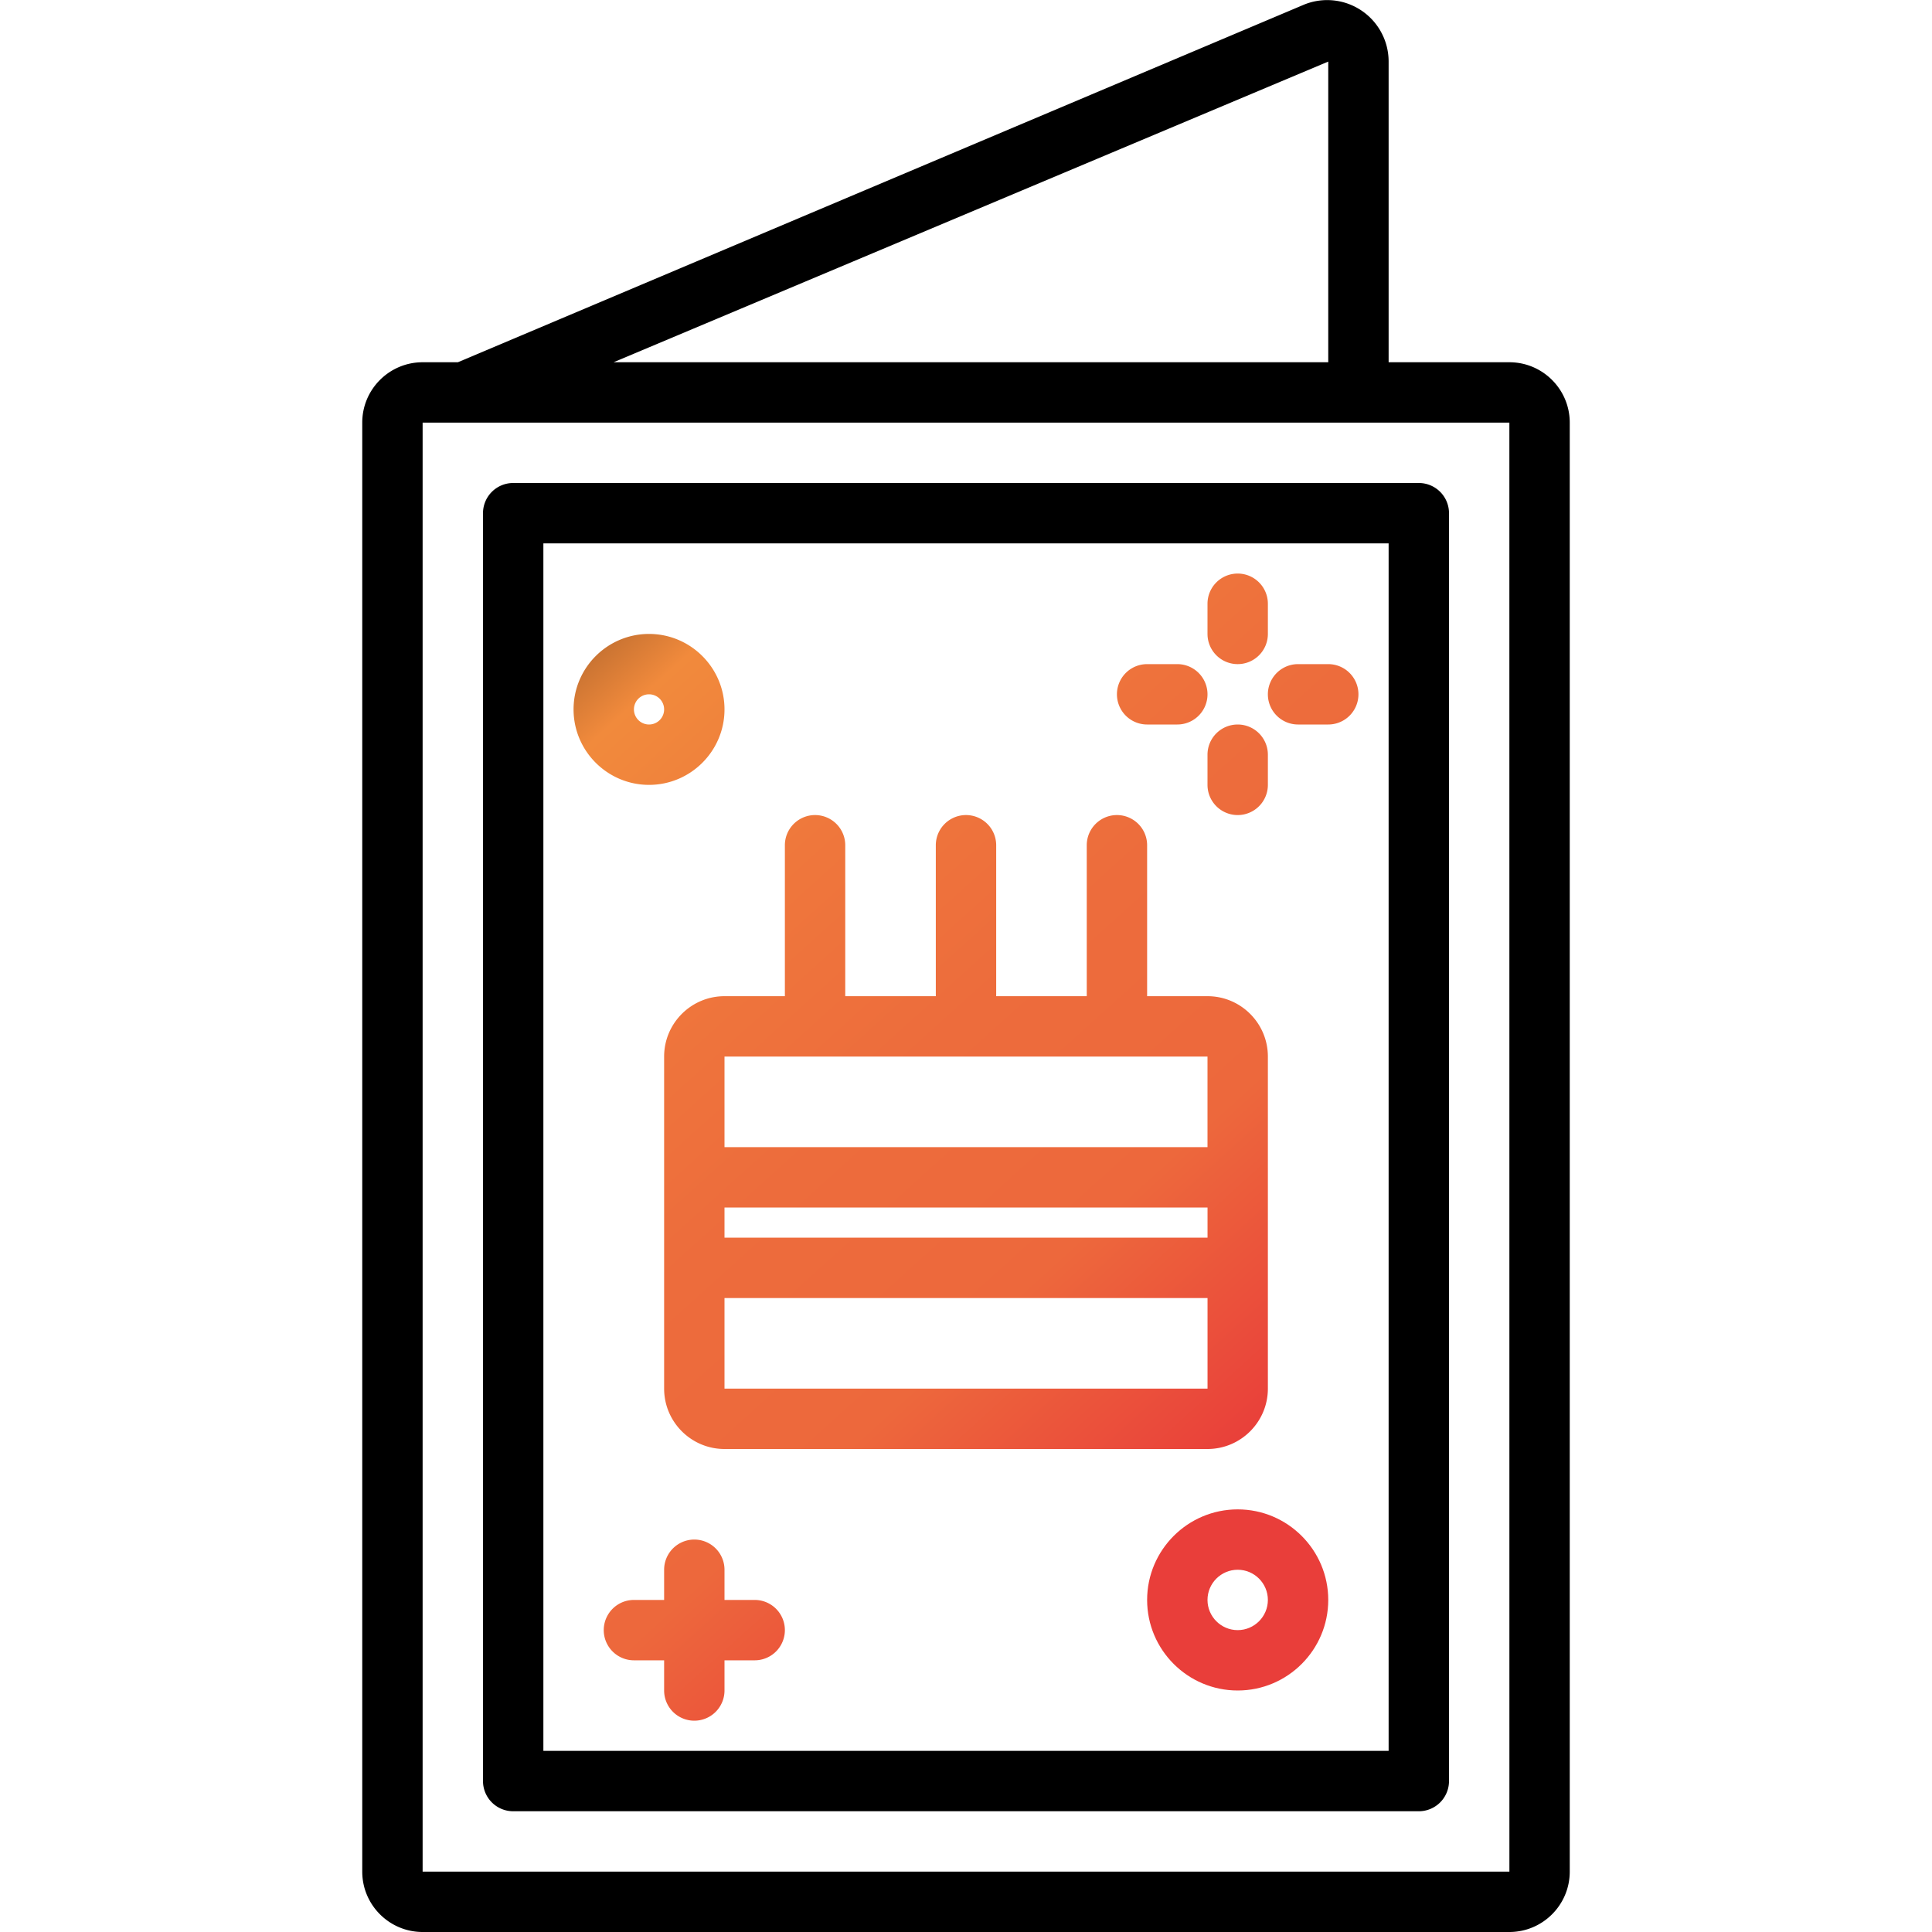 <svg xmlns="http://www.w3.org/2000/svg" viewBox="0 0 64 64"><linearGradient id="a" x1="3.696" x2="46.609" y1="4.015" y2="51.493" gradientUnits="userSpaceOnUse"><stop offset=".209"/><stop offset=".405"/><stop offset=".405"/><stop offset=".52"/><stop offset=".639"/><stop offset=".765"/><stop offset=".905"/></linearGradient><path fill="url(#a)" d="M50 12h-4V2.04A2.035 2.035 0 0 0 43.211.148L15.168 12H14c-1.103 0-2 .897-2 2v48c0 1.103.897 2 2 2h36c1.103 0 2-.897 2-2V14c0-1.103-.897-2-2-2zm-6-9.96V12H20.325L44 2.04zM14 62V14h36l.001 48H14z"/><linearGradient id="b" x1="2.368" x2="45.281" y1="5.215" y2="52.694" gradientUnits="userSpaceOnUse"><stop offset=".209"/><stop offset=".405"/><stop offset=".405"/><stop offset=".52"/><stop offset=".639"/><stop offset=".765"/><stop offset=".905"/></linearGradient><path fill="url(#b)" d="M47 16H17a1 1 0 0 0-1 1v42a1 1 0 0 0 1 1h30a1 1 0 0 0 1-1V17a1 1 0 0 0-1-1zm-1 42H18V18h28v40z"/><linearGradient id="c" x1="3.802" x2="46.715" y1="3.919" y2="51.397" gradientUnits="userSpaceOnUse"><stop offset=".209"/><stop offset=".405" stop-color="#f18a3c"/><stop offset=".405" stop-color="#f18a3c"/><stop offset=".52" stop-color="#ef773c"/><stop offset=".639" stop-color="#ed6c3c"/><stop offset=".765" stop-color="#ed683c"/><stop offset=".905" stop-color="#e93e3a"/></linearGradient><path fill="url(#c)" d="M21.5 26c1.378 0 2.5-1.122 2.5-2.5S22.878 21 21.5 21 19 22.122 19 23.5s1.122 2.5 2.5 2.5zm0-3a.5.5 0 1 1 0 1 .5.5 0 0 1 0-1z"/><linearGradient id="d" x1="-.141" x2="42.772" y1="7.483" y2="54.961" gradientUnits="userSpaceOnUse"><stop offset=".209" stop-color="#fbb040"/><stop offset=".405" stop-color="#f18a3c"/><stop offset=".405" stop-color="#f18a3c"/><stop offset=".52" stop-color="#ef773c"/><stop offset=".639" stop-color="#ed6c3c"/><stop offset=".765" stop-color="#ed683c"/><stop offset=".905" stop-color="#e93e3a"/></linearGradient><path fill="url(#d)" d="M41 50c-1.654 0-3 1.346-3 3s1.346 3 3 3 3-1.346 3-3-1.346-3-3-3zm0 4c-.551 0-1-.449-1-1s.449-1 1-1 1 .449 1 1-.449 1-1 1z"/><linearGradient id="e" x1="13.407" x2="56.32" y1="-4.763" y2="42.716" gradientUnits="userSpaceOnUse"><stop offset=".209" stop-color="#fbb040"/><stop offset=".405" stop-color="#f18a3c"/><stop offset=".405" stop-color="#f18a3c"/><stop offset=".52" stop-color="#ef773c"/><stop offset=".639" stop-color="#ed6c3c"/><stop offset=".765" stop-color="#ed683c"/><stop offset=".905" stop-color="#e93e3a"/></linearGradient><path fill="url(#e)" d="M38 24h1a1 1 0 0 0 0-2h-1a1 1 0 0 0 0 2z"/><linearGradient id="f" x1="16.027" x2="58.94" y1="-7.13" y2="40.348" gradientUnits="userSpaceOnUse"><stop offset=".209" stop-color="#fbb040"/><stop offset=".405" stop-color="#f18a3c"/><stop offset=".405" stop-color="#f18a3c"/><stop offset=".52" stop-color="#ef773c"/><stop offset=".639" stop-color="#ed6c3c"/><stop offset=".765" stop-color="#ed683c"/><stop offset=".905" stop-color="#e93e3a"/></linearGradient><path fill="url(#f)" d="M41 22a1 1 0 0 0 1-1v-1a1 1 0 0 0-2 0v1a1 1 0 0 0 1 1z"/><linearGradient id="g" x1="13.539" x2="56.452" y1="-4.882" y2="42.596" gradientUnits="userSpaceOnUse"><stop offset=".209" stop-color="#fbb040"/><stop offset=".405" stop-color="#f18a3c"/><stop offset=".405" stop-color="#f18a3c"/><stop offset=".52" stop-color="#ef773c"/><stop offset=".639" stop-color="#ed6c3c"/><stop offset=".765" stop-color="#ed683c"/><stop offset=".905" stop-color="#e93e3a"/></linearGradient><path fill="url(#g)" d="M41 24a1 1 0 0 0-1 1v1a1 1 0 0 0 2 0v-1a1 1 0 0 0-1-1z"/><linearGradient id="h" x1="16.159" x2="59.072" y1="-7.25" y2="40.228" gradientUnits="userSpaceOnUse"><stop offset=".209" stop-color="#fbb040"/><stop offset=".405" stop-color="#f18a3c"/><stop offset=".405" stop-color="#f18a3c"/><stop offset=".52" stop-color="#ef773c"/><stop offset=".639" stop-color="#ed6c3c"/><stop offset=".765" stop-color="#ed683c"/><stop offset=".905" stop-color="#e93e3a"/></linearGradient><path fill="url(#h)" d="M43 24h1a1 1 0 0 0 0-2h-1a1 1 0 0 0 0 2z"/><linearGradient id="i" x1="1.669" x2="44.582" y1="5.847" y2="53.325" gradientUnits="userSpaceOnUse"><stop offset=".209" stop-color="#fbb040"/><stop offset=".405" stop-color="#f18a3c"/><stop offset=".405" stop-color="#f18a3c"/><stop offset=".52" stop-color="#ef773c"/><stop offset=".639" stop-color="#ed6c3c"/><stop offset=".765" stop-color="#ed683c"/><stop offset=".905" stop-color="#e93e3a"/></linearGradient><path fill="url(#i)" d="M24 33c-1.103 0-2 .897-2 2v11c0 1.103.897 2 2 2h16c1.103 0 2-.897 2-2V35c0-1.103-.897-2-2-2h-2v-5a1 1 0 0 0-2 0v5h-3v-5a1 1 0 0 0-2 0v5h-3v-5a1 1 0 0 0-2 0v5h-2zm0 7h16.001v1H24v-1zm0 6v-3h16.001v3H24zm16-8H24v-3h16v3z"/><linearGradient id="j" x1="-10.545" x2="32.368" y1="16.886" y2="64.365" gradientUnits="userSpaceOnUse"><stop offset=".209" stop-color="#fbb040"/><stop offset=".405" stop-color="#f18a3c"/><stop offset=".405" stop-color="#f18a3c"/><stop offset=".52" stop-color="#ef773c"/><stop offset=".639" stop-color="#ed6c3c"/><stop offset=".765" stop-color="#ed683c"/><stop offset=".905" stop-color="#e93e3a"/></linearGradient><path fill="url(#j)" d="M25 53h-1v-1a1 1 0 0 0-2 0v1h-1a1 1 0 0 0 0 2h1v1a1 1 0 0 0 2 0v-1h1a1 1 0 0 0 0-2z"/></svg>